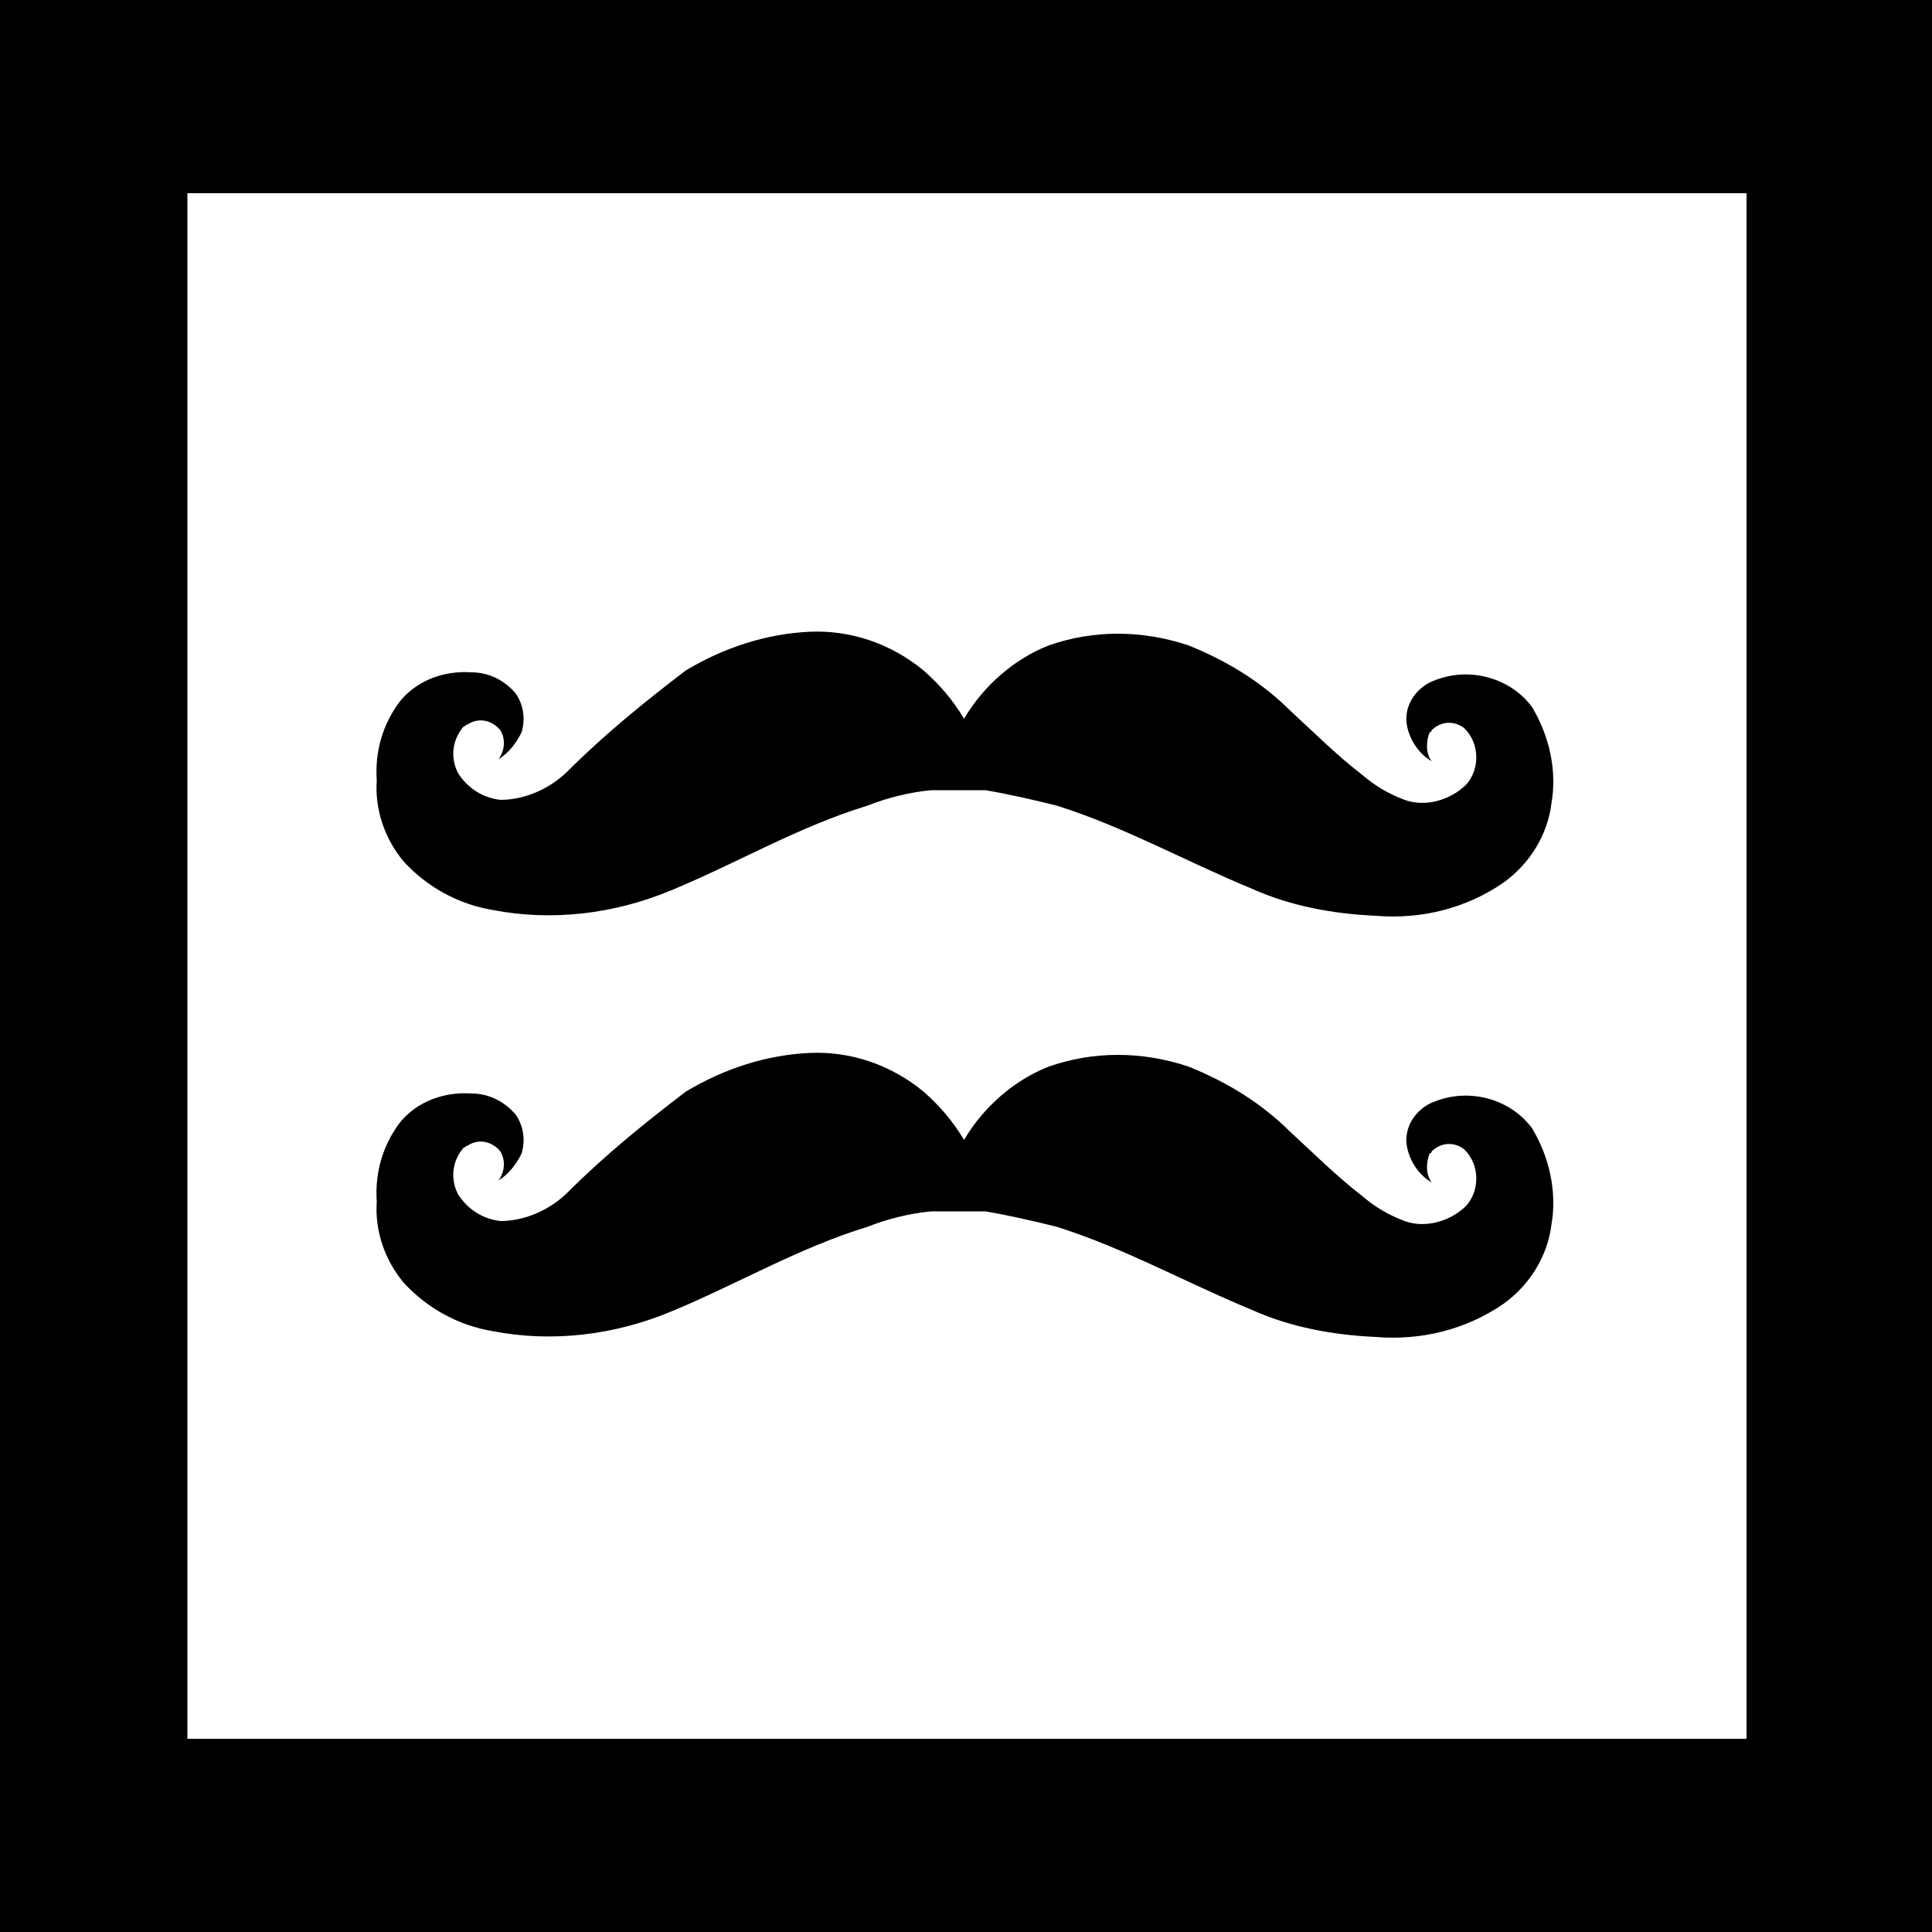 <svg xmlns="http://www.w3.org/2000/svg" viewBox="0 0 100 100"><path fill="#fff" d="M0 0h100v100H0z"/><path d="M100 100H0V0h100v100zM9.7 90h80.7V10H9.7" fill="currentColor"/><path d="M41.9 54.5c2.1-.1 4.2.6 5.9 2 .8.7 1.5 1.5 2.1 2.5 1-1.7 2.6-3.1 4.4-3.8 2.3-.8 4.8-.8 7.2 0 2 .8 3.8 1.9 5.3 3.4 1.2 1.1 2.4 2.3 3.7 3.3.7.6 1.4 1 2.2 1.3 1.1.4 2.4 0 3.2-.8.7-.8.7-2.1-.1-2.9-.5-.4-1.2-.4-1.7.1 0 0 0 .1-.1.1-.2.5-.2 1.1.1 1.5-.7-.4-1.2-1.2-1.3-2-.1-1 .6-1.9 1.5-2.2 1.8-.7 3.9-.1 5 1.4.9 1.5 1.3 3.3 1 5-.2 1.6-1.1 3.1-2.5 4.1-1.9 1.3-4.2 1.9-6.6 1.7-2.2-.1-4.4-.5-6.4-1.4-3.4-1.4-6.6-3.2-10.1-4.3-1.2-.3-2.5-.6-3.7-.8h-2.8c-1.1.1-2.3.4-3.3.8-3.6 1.1-6.8 3-10.2 4.4-2.9 1.2-6.1 1.6-9.2 1-1.8-.3-3.4-1.2-4.6-2.5-1-1.2-1.5-2.7-1.4-4.2-.1-1.5.3-2.9 1.2-4.1.9-1.1 2.3-1.6 3.7-1.5.9 0 1.7.4 2.3 1.1.4.6.5 1.3.3 2-.3.6-.7 1.1-1.2 1.4.3-.4.4-1 .1-1.5-.4-.5-1.1-.7-1.7-.3-.1 0-.1.1-.2.1-.6.7-.7 1.6-.3 2.4.5.8 1.3 1.3 2.2 1.4 1.3 0 2.6-.6 3.5-1.5 1.9-1.9 4-3.6 6.1-5.2 2-1.2 4.2-1.9 6.4-2zm0-21.8c2.1-.1 4.2.6 5.9 2 .8.7 1.5 1.5 2.1 2.5 1-1.7 2.6-3.1 4.4-3.8 2.3-.8 4.8-.8 7.2 0 2 .8 3.8 1.9 5.3 3.4 1.2 1.1 2.4 2.3 3.7 3.3.7.6 1.4 1 2.2 1.3 1.1.4 2.4 0 3.2-.8.7-.8.7-2.1-.1-2.9-.5-.4-1.2-.4-1.7.1 0 0 0 .1-.1.1-.2.5-.2 1.1.1 1.5-.7-.4-1.2-1.2-1.3-2-.1-1 .6-1.9 1.5-2.2 1.8-.7 3.9-.1 5 1.4.9 1.5 1.3 3.3 1 5-.2 1.6-1.1 3.1-2.5 4.1-1.9 1.3-4.2 1.9-6.6 1.7-2.2-.1-4.4-.5-6.4-1.4-3.4-1.4-6.6-3.2-10.1-4.3-1.2-.3-2.5-.6-3.7-.8h-2.8c-1.1.1-2.3.4-3.3.8-3.6 1.1-6.8 3-10.2 4.4-2.9 1.2-6.1 1.6-9.2 1-1.8-.3-3.4-1.2-4.6-2.5-1-1.2-1.5-2.7-1.4-4.2-.1-1.5.3-2.9 1.2-4.1.9-1.1 2.3-1.6 3.7-1.5.9 0 1.7.4 2.3 1.1.4.6.5 1.3.3 2-.3.6-.7 1.1-1.2 1.4.3-.4.4-1 .1-1.5-.4-.5-1.1-.7-1.7-.3-.1 0-.1.1-.2.1-.6.7-.7 1.6-.3 2.4.5.8 1.3 1.3 2.2 1.4 1.3 0 2.6-.6 3.5-1.5 1.9-1.9 4-3.6 6.1-5.2 2-1.2 4.2-1.9 6.4-2z" fill="currentColor"/></svg>